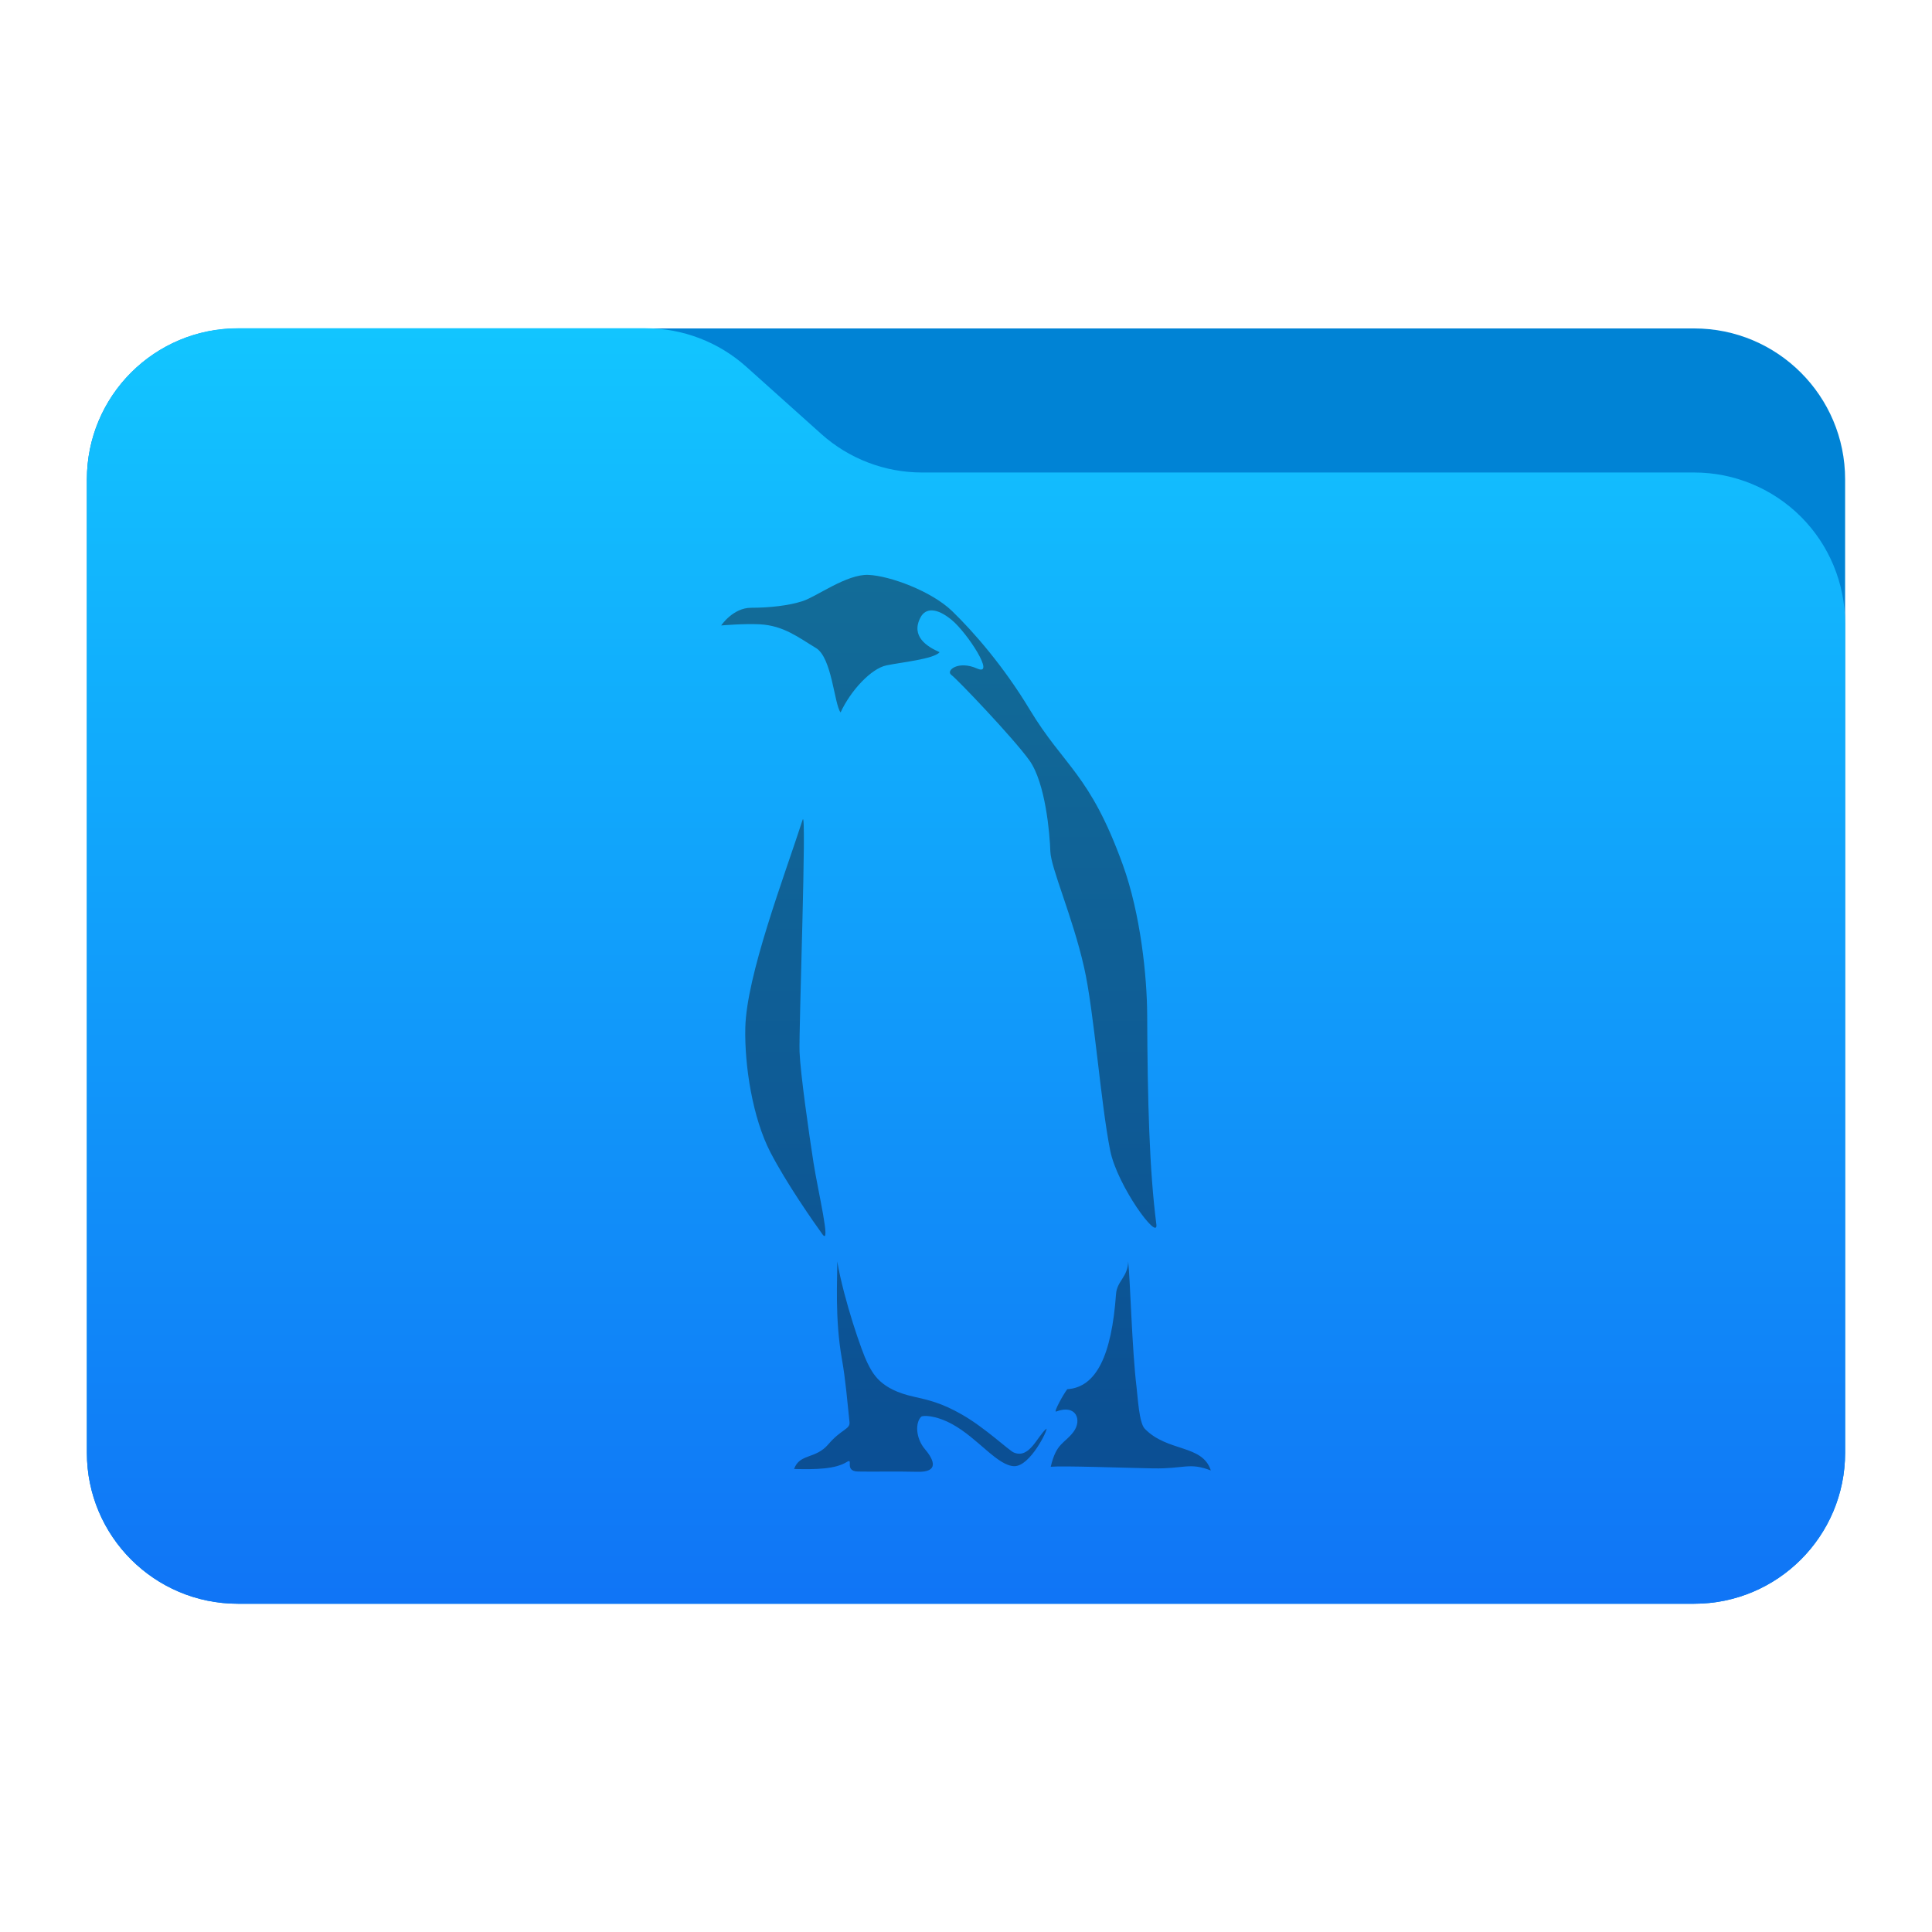 <?xml version="1.0" encoding="UTF-8" standalone="no"?>
<svg
   style="clip-rule:evenodd;fill-rule:evenodd;stroke-linejoin:round;stroke-miterlimit:2"
   viewBox="0 0 48 48"
   version="1.1"
   id="svg6"
   sodipodi:docname="kora_folder-system.svg"
   inkscape:version="1.4.2 (ebf0e940d0, 2025-05-08)"
   xmlns:inkscape="http://www.inkscape.org/namespaces/inkscape"
   xmlns:sodipodi="http://sodipodi.sourceforge.net/DTD/sodipodi-0.dtd"
   xmlns="http://www.w3.org/2000/svg"
   xmlns:svg="http://www.w3.org/2000/svg">
  <sodipodi:namedview
     id="namedview6"
     pagecolor="#ffffff"
     bordercolor="#000000"
     borderopacity="0.25"
     inkscape:showpageshadow="2"
     inkscape:pageopacity="0.0"
     inkscape:pagecheckerboard="0"
     inkscape:deskcolor="#d1d1d1"
     inkscape:zoom="11.829307"
     inkscape:cx="24.430847"
     inkscape:cy="18.386537"
     inkscape:window-width="1920"
     inkscape:window-height="1012"
     inkscape:window-x="0"
     inkscape:window-y="0"
     inkscape:window-maximized="1"
     inkscape:current-layer="g3" />
  <g
     transform="scale(.75)"
     id="g3">
    <path
       d="m61.122 15.88c0-2.762-2.239-5-5-5h-48.244c-2.761 0-5 2.238-5 5v32.246c0 2.761 2.239 5 5 5h48.244c2.761 0 5-2.239 5-5v-32.246z"
       style="fill:rgb(0,131,213)"
       id="path1" />
    <path
       d="m61.122 20.652c0-1.326-0.527-2.598-1.465-3.536-0.938-0.937-2.209-1.464-3.535-1.464h-25.58c-1.232 0-2.42-0.455-3.337-1.277-0.768-0.689-1.713-1.535-2.481-2.224-0.917-0.822-2.105-1.277-3.337-1.277h-13.509c-1.326 0-2.597 0.527-3.535 1.465-0.938 0.937-1.465 2.209-1.465 3.535v32.252c0 2.761 2.239 5 5 5h48.244c2.761 0 5-2.239 5-5v-27.474z"
       style="fill:url(#_Linear1)"
       id="path2" />
    <path
       d="m27.734 41.788c0.229 1.305 0.822 3.003 0.99 3.339 0.195 0.392 0.435 0.893 1.544 1.14 0.486 0.109 0.92 0.204 1.596 0.591 0.775 0.443 1.557 1.191 1.721 1.259 0.521 0.22 0.778-0.545 1.08-0.79 0.051 0.033-0.539 1.248-1.064 1.242-0.553-8e-3 -1.209-0.926-2.048-1.386-0.591-0.324-0.995-0.294-1.037-0.253-0.199 0.197-0.189 0.708 0.127 1.08 0.317 0.373 0.455 0.764-0.253 0.745-0.707-0.018-1.496 2e-3 -1.971-9e-3 -0.469-0.011-0.127-0.465-0.365-0.317-0.384 0.238-1.023 0.252-1.749 0.233 0.187-0.521 0.708-0.316 1.136-0.819s0.726-0.492 0.7-0.735c-0.073-0.688-0.131-1.408-0.251-2.081-0.243-1.372-0.145-2.703-0.156-3.239zm9.639-4e-3c0.067 0.632 0.128 2.953 0.277 4.171 0.039 0.314 0.083 1.179 0.27 1.372 0.757 0.782 1.914 0.515 2.19 1.384-0.715-0.278-0.883-0.05-1.907-0.069s-2.986-0.091-3.396-0.054c0.186-0.797 0.449-0.755 0.752-1.154 0.291-0.383 0.1-0.93-0.573-0.675-0.098 0.038 0.239-0.573 0.369-0.74 0.961-0.061 1.469-1.117 1.615-3.152 0.031-0.433 0.393-0.565 0.403-1.083zm-10.784-14.629c-0.621 1.915-1.86 5.157-1.9 6.894-0.028 1.242 0.238 2.977 0.833 4.125 0.529 1.021 1.433 2.315 1.724 2.715s-0.144-1.398-0.297-2.37c-0.152-0.972-0.434-2.955-0.463-3.67-0.028-0.715 0.244-8.126 0.103-7.694zm-2.699-6.436s0.391-0.586 0.992-0.586c0.6 0 1.256-0.07 1.717-0.224 0.461-0.153 1.452-0.893 2.164-0.865s2.096 0.539 2.779 1.201c0.71 0.687 1.707 1.83 2.561 3.248 1.154 1.916 1.998 2.13 3.092 5.155 0.591 1.634 0.802 3.713 0.807 4.98 0.011 2.829 0.073 5.146 0.304 6.93 0.077 0.593-1.295-1.274-1.529-2.445-0.319-1.598-0.536-4.624-0.866-6.071-0.387-1.703-1.099-3.281-1.117-3.84-0.017-0.558-0.157-2.269-0.698-3.019s-2.391-2.688-2.583-2.827c-0.192-0.14 0.227-0.489 0.855-0.21 0.629 0.279-0.331-1.187-0.837-1.606-0.507-0.419-0.871-0.404-1.038-0.087-0.333 0.631 0.225 0.973 0.633 1.152-0.192 0.227-1.253 0.332-1.76 0.436-0.506 0.105-1.182 0.827-1.521 1.559-0.214-0.284-0.282-1.814-0.817-2.135-0.578-0.346-1.068-0.745-1.868-0.785-0.523-0.026-1.27 0.039-1.27 0.039z"
       style="fill:url(#_Linear2)"
       id="path3" />
  </g>
  <defs
     id="defs6">
    <linearGradient
       id="_Linear1"
       x2="1"
       gradientTransform="matrix(2.54933e-15,-41.634,41.634,2.54933e-15,445.153,52.722)"
       gradientUnits="userSpaceOnUse">
      <stop
         style="stop-color:rgb(16,117,246)"
         offset="0"
         id="stop3" />
      <stop
         style="stop-color:rgb(18,197,255)"
         offset="1"
         id="stop4" />
    </linearGradient>
    <linearGradient
       id="_Linear2"
       x2="1"
       gradientTransform="matrix(-.068 -29.349 29.349 -.068 592.4 47.196)"
       gradientUnits="userSpaceOnUse">
      <stop
         style="stop-color:#0b4f94;stop-opacity:1;"
         offset="0"
         id="stop5" />
      <stop
         style="stop-color:#126c98;stop-opacity:1;"
         offset="1"
         id="stop6" />
    </linearGradient>
  </defs>
</svg>
